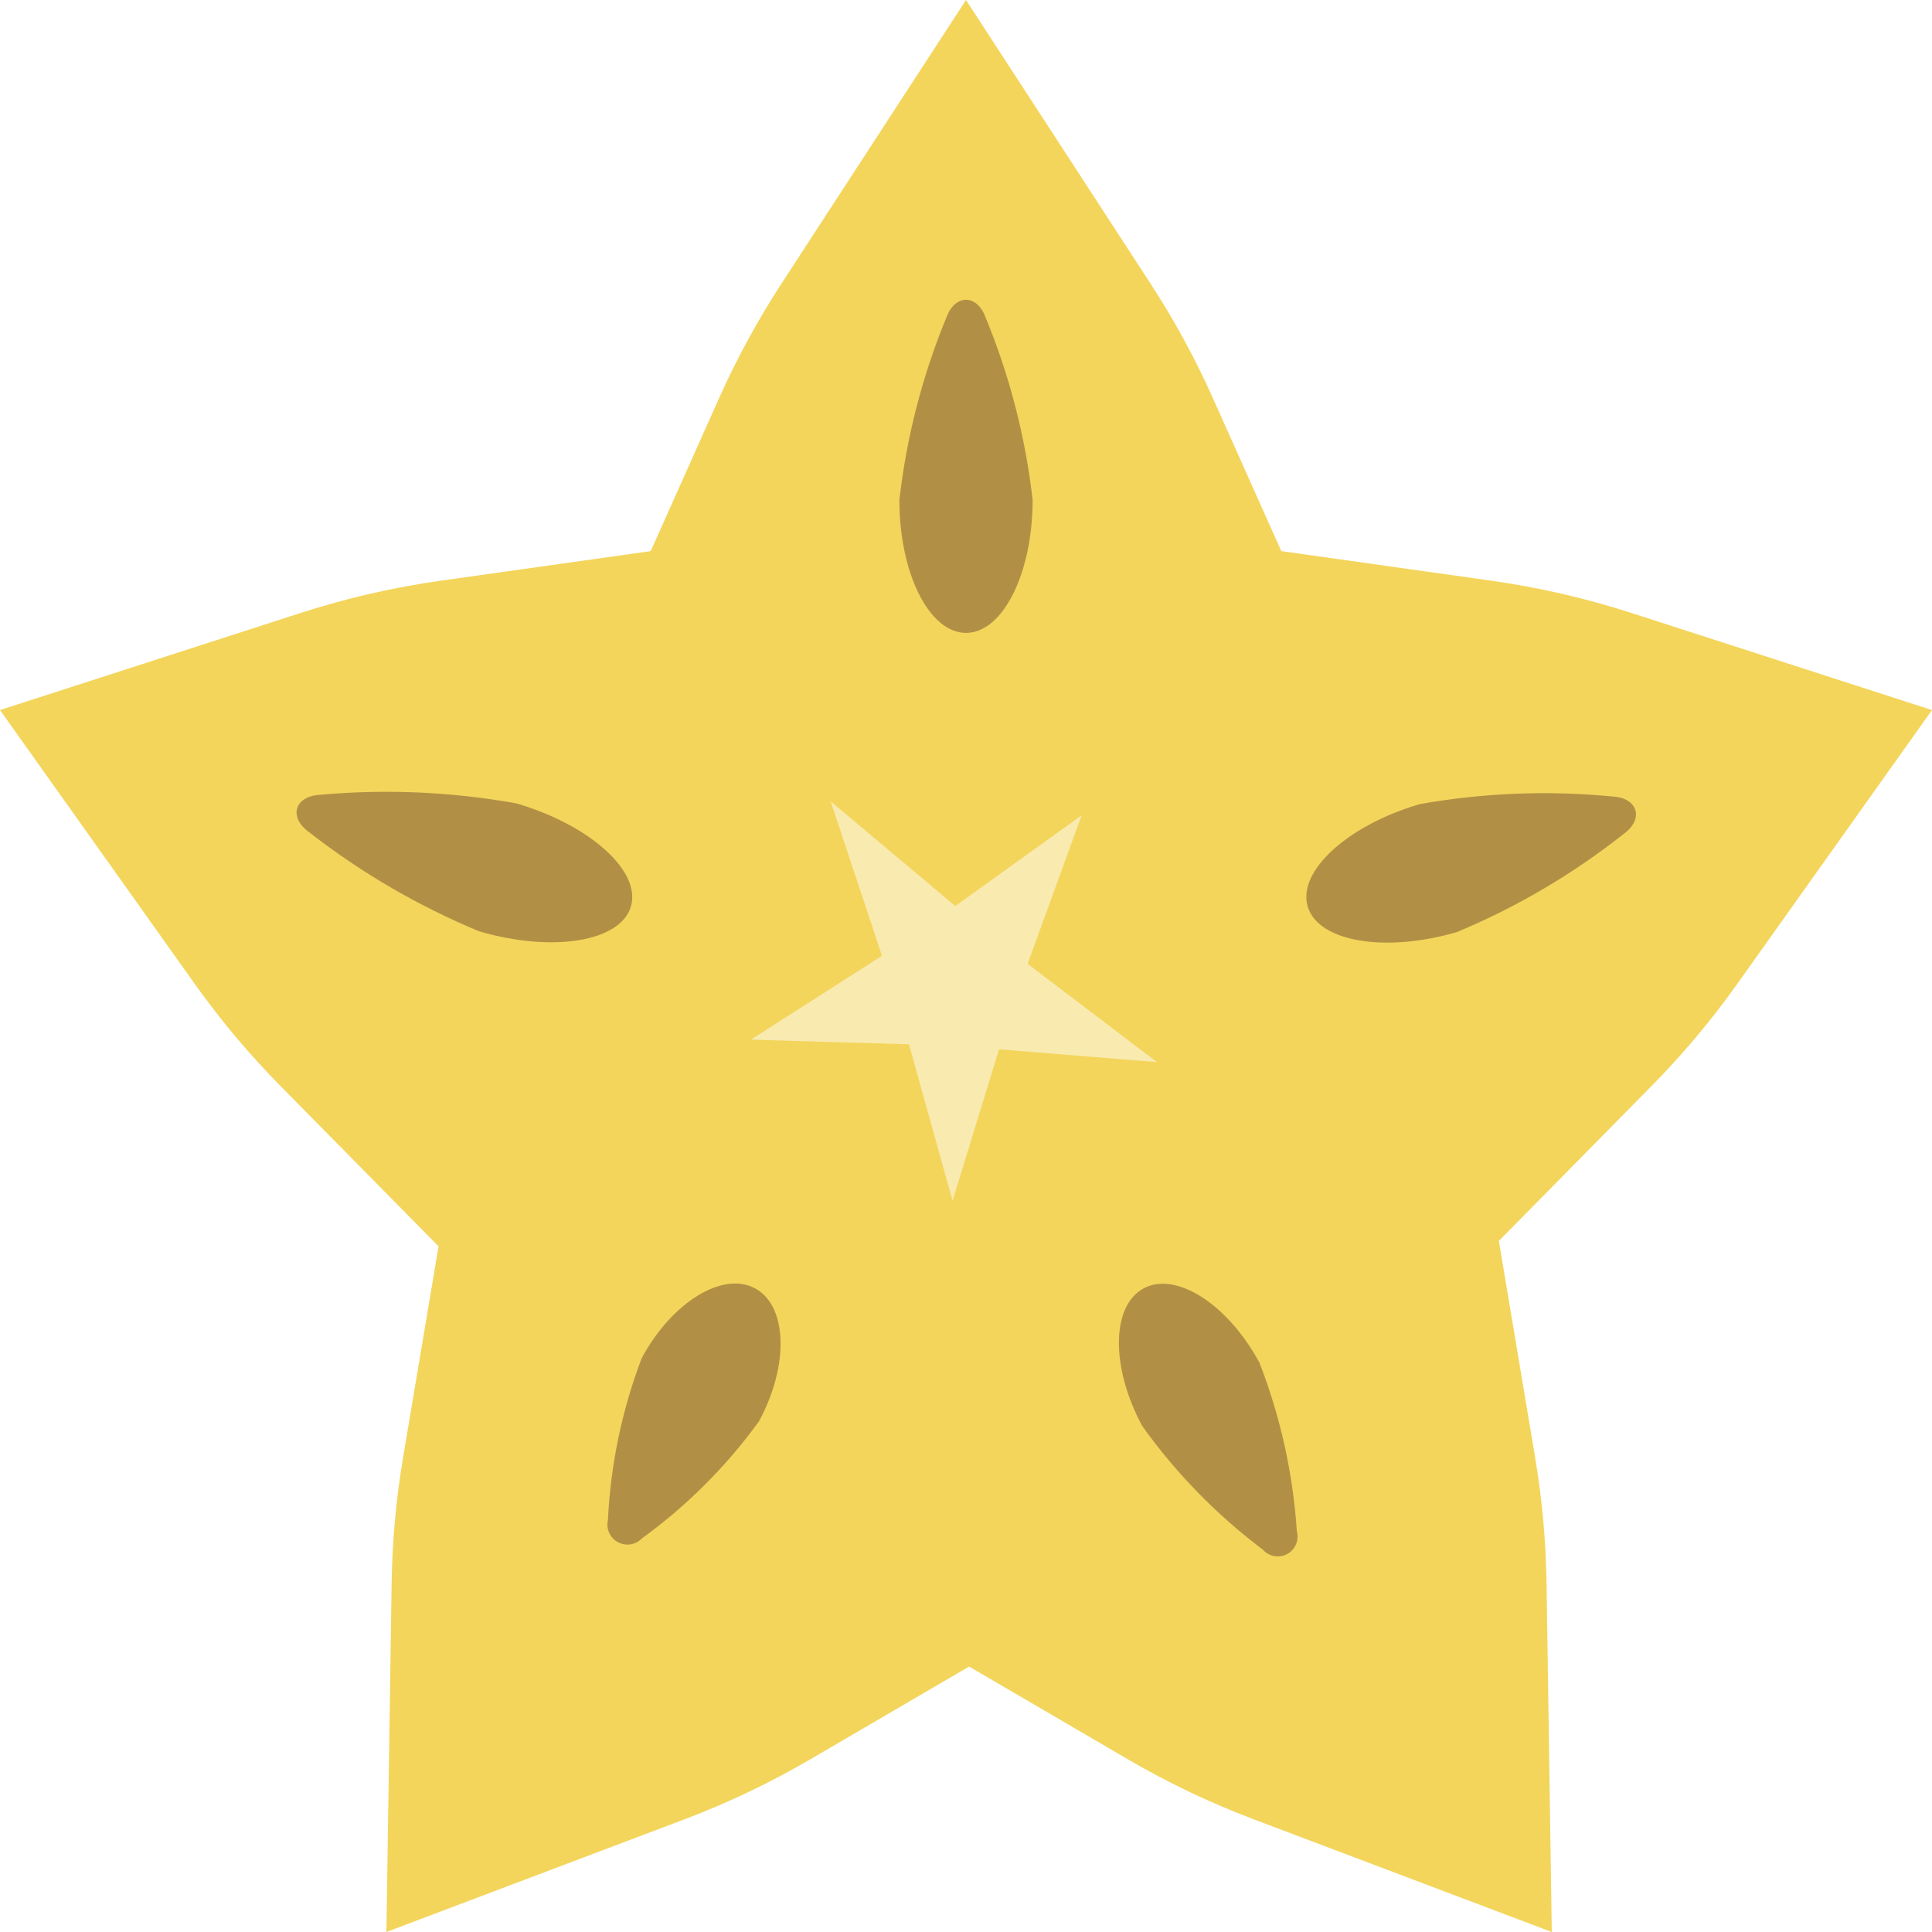 <?xml version="1.0" encoding="iso-8859-1"?>
<!-- Generator: Adobe Illustrator 19.0.0, SVG Export Plug-In . SVG Version: 6.00 Build 0)  -->
<svg version="1.1" id="Capa_1" xmlns="http://www.w3.org/2000/svg" xmlns:xlink="http://www.w3.org/1999/xlink" x="0px" y="0px"
	 viewBox="0 0 512 512" style="enable-background:new 0 0 512 512;" xml:space="preserve">
<path style="fill:#F3D55B;" d="M437.734,287.743l-40.524,41.118l9.632,57.492c1.836,10.96,2.842,22.043,3.009,33.155L411.238,512
	l-79.06-29.891c-11.511-4.352-22.638-9.66-33.265-15.867l-42.093-24.587l-42.096,24.589c-10.625,6.206-21.751,11.513-33.261,15.865
	L102.4,512l1.386-92.44c0.167-11.146,1.179-22.263,3.025-33.256l9.412-56.02l-41.931-42.521
	c-8.282-8.398-15.877-17.447-22.713-27.06L0,188.171l79.744-25.755c12.078-3.901,24.47-6.752,37.038-8.523l55.66-7.842
	l18.132-40.556c4.698-10.507,10.21-20.631,16.487-30.279L256,0l48.938,75.216c6.277,9.647,11.79,19.771,16.487,30.279l18.132,40.556
	l55.66,7.842c12.568,1.771,24.96,4.622,37.038,8.523L512,188.171l-51.599,72.559C453.578,270.325,445.998,279.358,437.734,287.743z"
	/>
<g>
	<path style="fill:#B19046;" d="M273.655,132.493c0,19.457-7.904,35.231-17.655,35.231s-17.655-15.773-17.655-35.231
		c1.893-16.68,6.111-33.014,12.53-48.526c2.236-6.026,8.014-6.026,10.25,0C267.544,99.479,271.762,115.813,273.655,132.493
		L273.655,132.493z"/>
	<path style="fill:#B19046;" d="M170.074,359.882c8.016-14.825,21.467-23.083,30.044-18.445c8.577,4.638,9.032,20.415,1.016,35.24
		c-8.636,11.909-19.104,22.376-31.013,31.012c-1.654,1.733-4.263,2.145-6.37,1.006c-2.107-1.139-3.191-3.548-2.646-5.881
		C161.811,388.119,164.838,373.629,170.074,359.882L170.074,359.882z"/>
	<path style="fill:#B19046;" d="M333.775,361.134c-8.39-15.516-22.144-24.335-30.721-19.697s-8.729,20.976-0.339,36.492
		c8.925,12.471,19.697,23.51,31.946,32.736c1.615,1.85,4.296,2.334,6.457,1.166c2.16-1.168,3.223-3.677,2.559-6.041
		C342.663,390.488,339.324,375.43,333.775,361.134L333.775,361.134z"/>
	<path style="fill:#B19046;" d="M376.23,213.101c-19.14,5.625-32.427,17.769-29.678,27.124c2.749,9.355,20.494,12.379,39.634,6.754
		c15.853-6.626,30.725-15.391,44.201-26.05c5.297-3.887,3.668-9.431-2.89-9.834C410.396,209.421,393.147,210.096,376.23,213.101
		L376.23,213.101z"/>
	<path style="fill:#B19046;" d="M136.879,212.911c19.496,5.729,33.071,17.958,30.322,27.313
		c-2.749,9.355-20.782,12.294-40.278,6.565c-16.142-6.707-31.308-15.556-45.088-26.311c-5.407-3.919-3.778-9.463,2.89-9.834
		C102.133,209.055,119.675,209.818,136.879,212.911L136.879,212.911z"/>
</g>
<polygon style="fill:#F9EAB0;" points="220.134,212.365 253.158,240.102 286.658,216.055 272.331,255.426 306.626,281.476 
	264.748,278.078 252.442,318.226 240.887,276.754 198.991,275.518 233.728,253.29 "/>
<g>
</g>
<g>
</g>
<g>
</g>
<g>
</g>
<g>
</g>
<g>
</g>
<g>
</g>
<g>
</g>
<g>
</g>
<g>
</g>
<g>
</g>
<g>
</g>
<g>
</g>
<g>
</g>
<g>
</g>
</svg>
